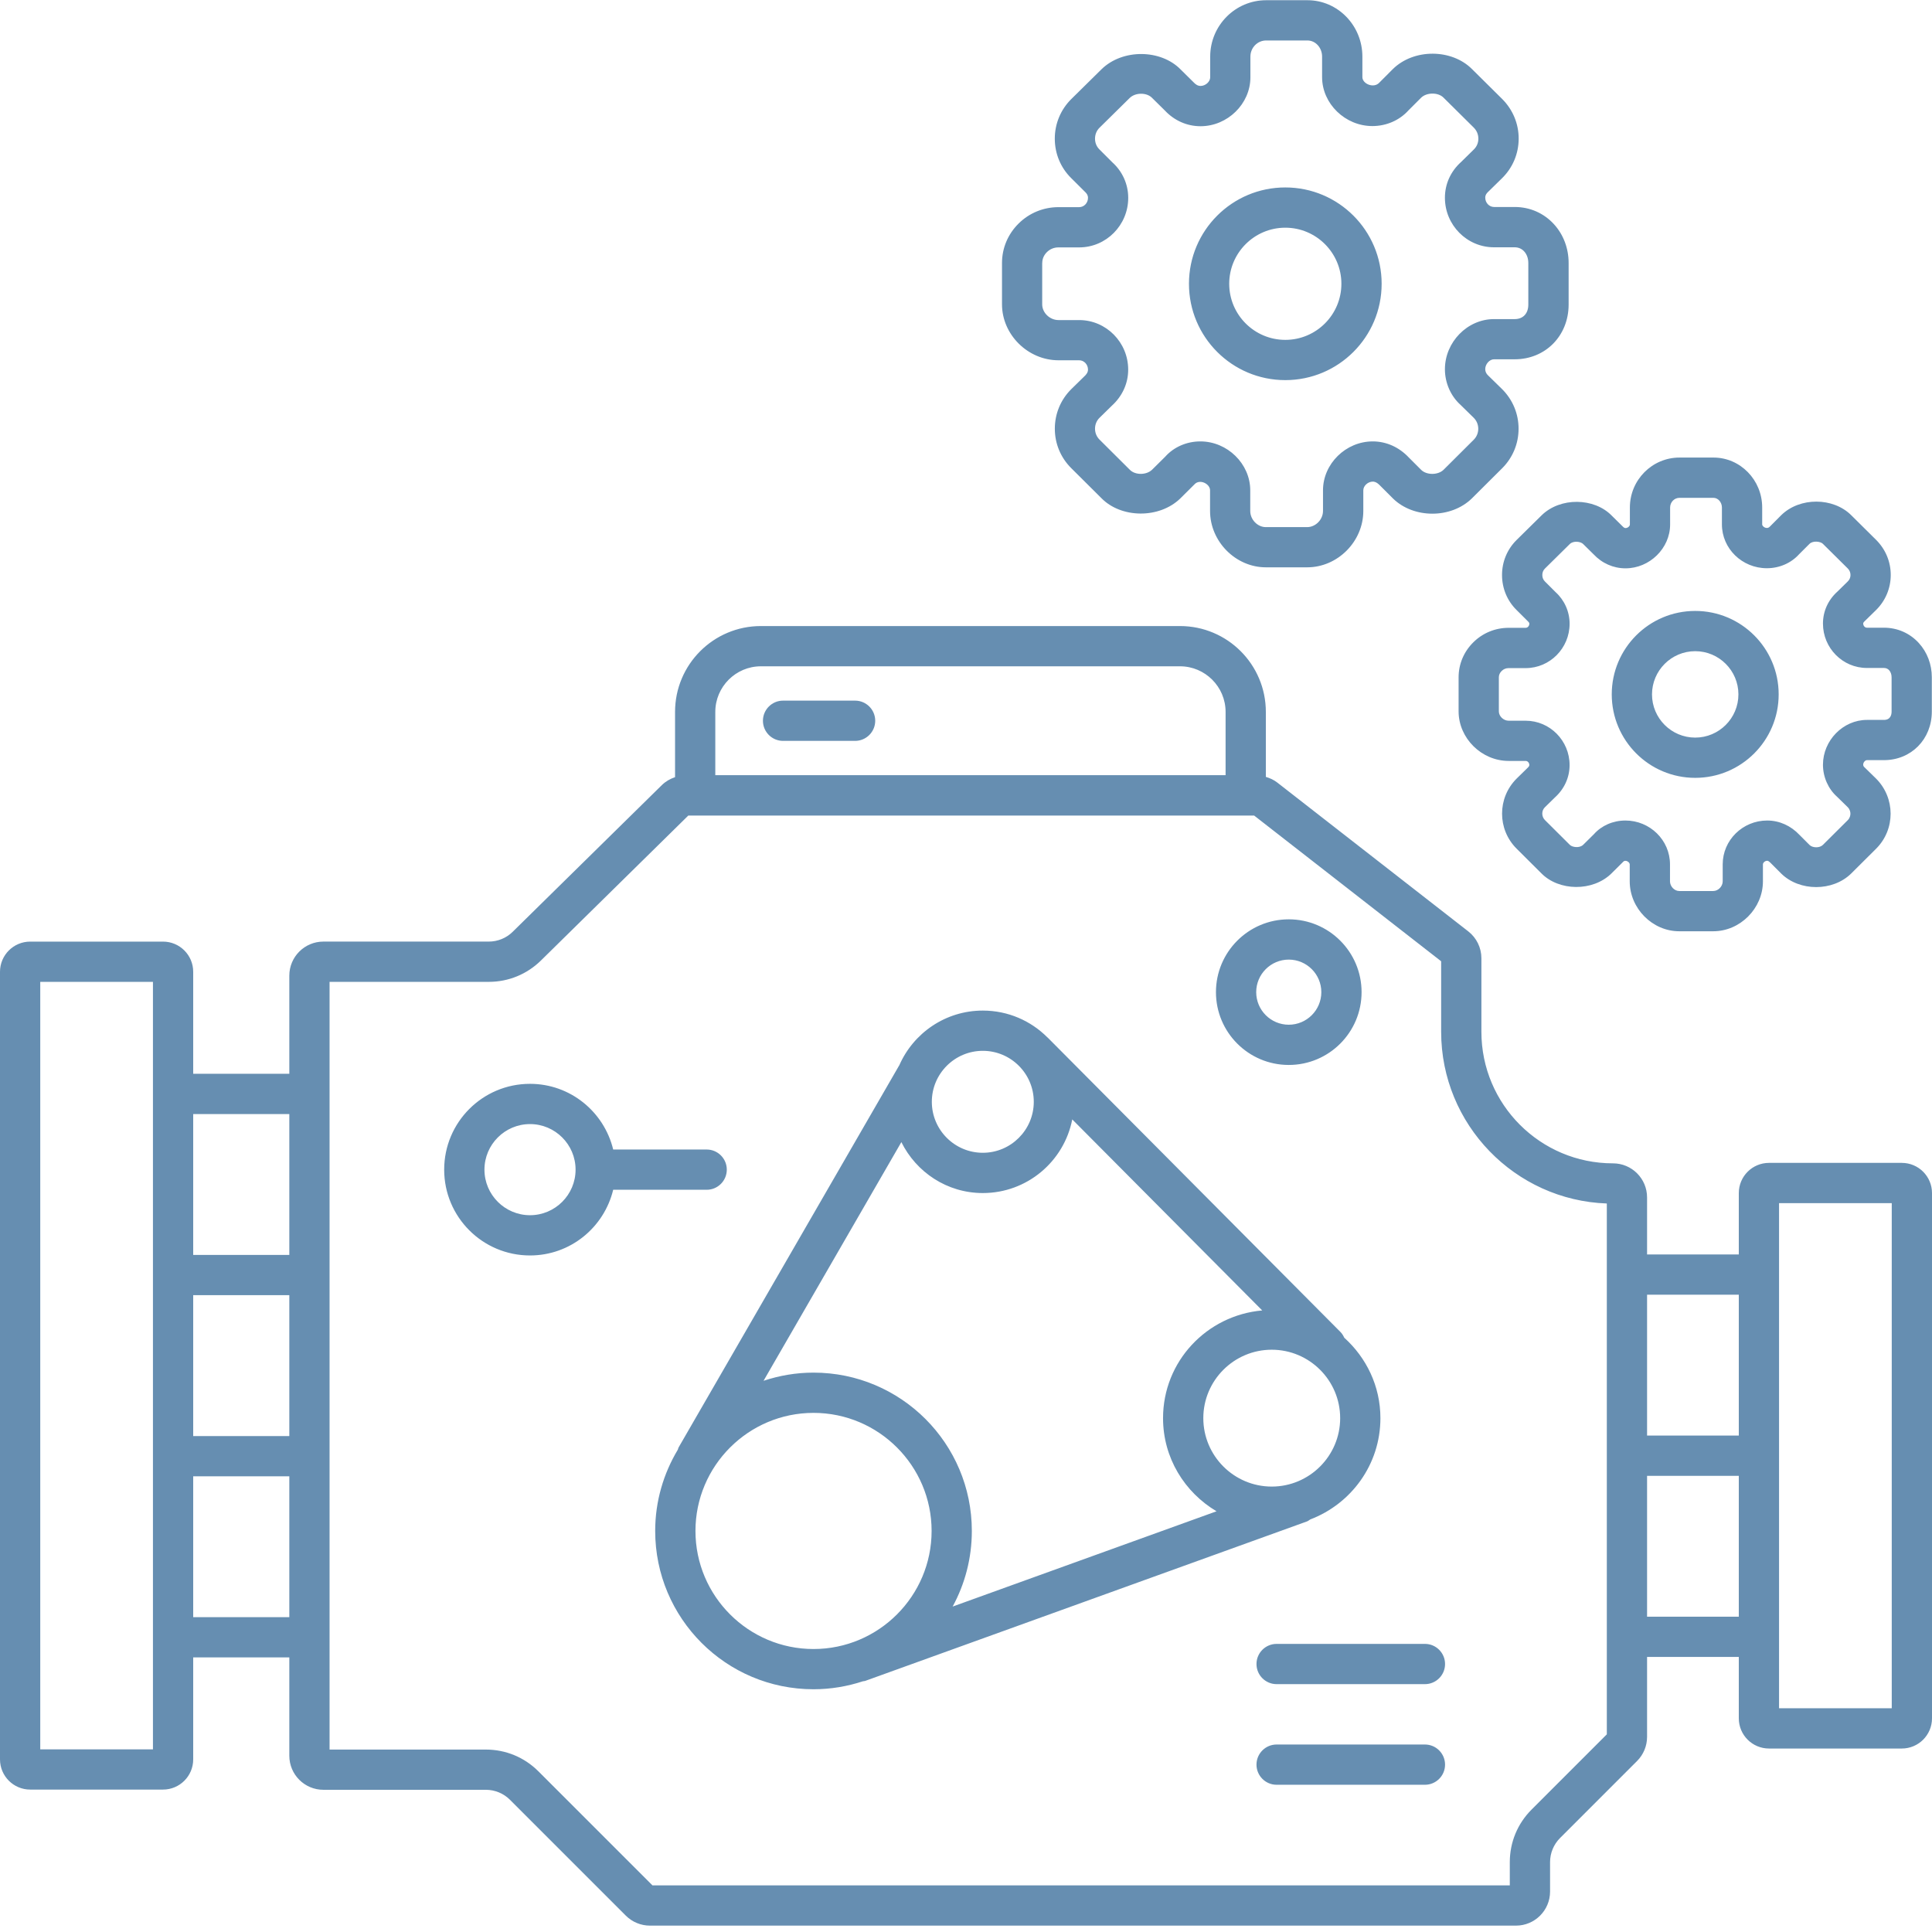 <svg width="96" height="96" viewBox="0 0 96 96" fill="none" xmlns="http://www.w3.org/2000/svg">
<path d="M94.5 57.783H87.9C87.072 57.783 86.4 58.455 86.4 59.283V62.333H81.842V59.5C81.842 58.564 81.084 57.806 80.148 57.806C76.537 57.806 73.61 54.879 73.61 51.268V47.615C73.61 47.093 73.369 46.6 72.957 46.279L63.463 38.881C63.294 38.75 63.101 38.663 62.899 38.603V35.375C62.899 33.018 60.989 31.108 58.632 31.108H37.81C35.453 31.108 33.543 33.018 33.543 35.375V38.617C33.3 38.698 33.074 38.827 32.888 39.01L25.475 46.301C25.158 46.613 24.732 46.787 24.287 46.787H16.07C15.134 46.787 14.376 47.545 14.376 48.481V53.356H9.6V48.288C9.6 47.46 8.928 46.788 8.1 46.788H1.5C0.672 46.788 0 47.46 0 48.288V87.423C0 88.251 0.672 88.923 1.5 88.923H8.1C8.928 88.923 9.6 88.251 9.6 87.423V82.356H14.376V87.24C14.376 88.176 15.134 88.934 16.07 88.934H24.142C24.591 88.934 25.022 89.112 25.34 89.43L31.097 95.187C31.415 95.505 31.846 95.683 32.295 95.683H75.328C76.264 95.683 77.022 94.925 77.022 93.989V92.528C77.022 92.079 77.2 91.648 77.518 91.33L81.346 87.502C81.664 87.184 81.842 86.753 81.842 86.304V82.333H86.4V85.383C86.4 86.211 87.072 86.883 87.9 86.883H94.5C95.328 86.883 96 86.211 96 85.383V59.283C96 58.455 95.328 57.783 94.5 57.783ZM7.6 86.924H2V48.789H7.6V86.924ZM14.376 55.357V62.357H9.6V55.357H14.376ZM14.376 64.357V71.357H9.6V64.357H14.376ZM9.6 80.357V73.357H14.376V80.357H9.6ZM35.543 35.375C35.543 34.125 36.56 33.108 37.81 33.108H58.632C59.882 33.108 60.899 34.125 60.899 35.375V38.519H35.543V35.375ZM79.842 86.178L76.103 89.917C75.405 90.615 75.021 91.542 75.021 92.529V93.684H32.421L26.754 88.017C26.056 87.319 25.129 86.935 24.142 86.935H16.376V48.788H24.288C25.263 48.788 26.183 48.411 26.878 47.728L34.202 40.524H62.317L71.61 47.765V51.269C71.61 55.874 75.275 59.64 79.842 59.801V86.178ZM86.4 64.333V71.333H81.842V64.333H86.4ZM81.842 80.333V73.333H86.4V80.333H81.842ZM94 84.883H88.4V59.783H94V84.883ZM64.038 52.917C66.036 52.917 67.656 51.297 67.656 49.299C67.656 47.301 66.036 45.681 64.038 45.681C62.04 45.681 60.42 47.301 60.42 49.299C60.42 51.297 62.04 52.917 64.038 52.917ZM64.038 47.682C64.93 47.682 65.656 48.408 65.656 49.3C65.656 50.192 64.93 50.918 64.038 50.918C63.146 50.918 62.42 50.192 62.42 49.3C62.42 48.407 63.146 47.682 64.038 47.682ZM63.866 18.888C66.51 18.888 68.653 16.745 68.653 14.101C68.653 11.457 66.51 9.314 63.866 9.314C61.222 9.314 59.079 11.457 59.079 14.101C59.079 16.745 61.222 18.888 63.866 18.888ZM63.866 11.314C65.403 11.314 66.653 12.564 66.653 14.101C66.653 15.638 65.403 16.888 63.866 16.888C62.329 16.888 61.079 15.638 61.079 14.101C61.079 12.564 62.329 11.314 63.866 11.314ZM84.234 38.651C86.524 38.651 88.381 36.794 88.381 34.504C88.381 32.214 86.524 30.357 84.234 30.357C81.944 30.357 80.087 32.214 80.087 34.504C80.088 36.794 81.944 38.651 84.234 38.651ZM84.234 32.357C85.418 32.357 86.381 33.32 86.381 34.504C86.381 35.688 85.418 36.651 84.234 36.651C83.05 36.651 82.087 35.688 82.087 34.504C82.088 33.32 83.051 32.357 84.234 32.357ZM36.114 58.119C36.114 57.567 35.666 57.119 35.114 57.119H30.469C30.017 55.249 28.344 53.855 26.335 53.855C23.98 53.855 22.071 55.764 22.071 58.119C22.071 60.474 23.98 62.383 26.335 62.383C28.344 62.383 30.017 60.989 30.469 59.119H35.114C35.667 59.119 36.114 58.671 36.114 58.119ZM26.336 60.383C25.088 60.383 24.072 59.367 24.072 58.119C24.072 56.871 25.088 55.855 26.336 55.855C27.584 55.855 28.6 56.87 28.6 58.119C28.6 59.368 27.584 60.383 26.336 60.383ZM43.489 35.814C43.489 36.366 43.041 36.814 42.489 36.814H38.91C38.358 36.814 37.91 36.366 37.91 35.814C37.91 35.262 38.358 34.814 38.91 34.814H42.489C43.041 34.814 43.489 35.262 43.489 35.814ZM64.943 75.599C65.005 75.577 65.05 75.534 65.104 75.501C67.139 74.727 68.592 72.773 68.592 70.466C68.592 68.874 67.891 67.458 66.795 66.47C66.748 66.369 66.692 66.271 66.609 66.188L52.057 51.555C52.053 51.551 52.048 51.55 52.045 51.547C51.224 50.724 50.09 50.215 48.836 50.215C46.977 50.215 45.383 51.337 44.683 52.939C44.68 52.943 44.676 52.945 44.674 52.95L33.718 71.924C33.698 71.959 33.697 71.997 33.681 72.033C32.972 73.215 32.556 74.593 32.556 76.071C32.556 80.416 36.078 83.938 40.423 83.938C41.282 83.938 42.107 83.795 42.881 83.541C42.915 83.533 42.949 83.538 42.983 83.526L64.943 75.599ZM48.835 59.282C51.039 59.282 52.872 57.708 53.28 55.623L62.719 65.115C59.961 65.358 57.791 67.647 57.791 70.467C57.791 72.444 58.864 74.154 60.449 75.095L47.336 79.829C47.944 78.713 48.29 77.433 48.29 76.072C48.29 71.727 44.768 68.205 40.423 68.205C39.554 68.205 38.721 68.351 37.94 68.611L44.788 56.751C45.529 58.245 47.055 59.282 48.835 59.282ZM63.192 73.867C61.317 73.867 59.792 72.342 59.792 70.467C59.792 68.592 61.317 67.067 63.192 67.067C65.067 67.067 66.592 68.592 66.592 70.467C66.592 72.341 65.067 73.867 63.192 73.867ZM48.835 52.215C50.232 52.215 51.368 53.351 51.368 54.748C51.368 56.145 50.232 57.281 48.835 57.281C47.438 57.281 46.302 56.145 46.302 54.748C46.302 53.352 47.439 52.215 48.835 52.215ZM34.557 76.072C34.557 72.837 37.189 70.205 40.424 70.205C43.659 70.205 46.291 72.837 46.291 76.072C46.291 79.307 43.659 81.939 40.424 81.939C37.188 81.939 34.557 79.307 34.557 76.072ZM71.804 82.684C71.804 83.236 71.356 83.684 70.804 83.684H63.434C62.882 83.684 62.434 83.236 62.434 82.684C62.434 82.132 62.882 81.684 63.434 81.684H70.804C71.357 81.684 71.804 82.132 71.804 82.684ZM71.804 87.684C71.804 88.236 71.356 88.684 70.804 88.684H63.434C62.882 88.684 62.434 88.236 62.434 87.684C62.434 87.132 62.882 86.684 63.434 86.684H70.804C71.357 86.684 71.804 87.132 71.804 87.684ZM52.597 17.902H53.624C53.865 17.902 54.062 18.11 54.062 18.366C54.062 18.507 53.974 18.616 53.871 18.71L53.225 19.342C52.703 19.864 52.414 20.56 52.414 21.3C52.413 22.04 52.701 22.735 53.226 23.259L54.724 24.749C55.705 25.756 57.602 25.788 58.654 24.762L59.352 24.068C59.609 23.783 60.126 24.036 60.127 24.362V25.389C60.127 26.907 61.398 28.19 62.9 28.19H64.955C66.466 28.19 67.742 26.907 67.742 25.389V24.362C67.742 24.141 67.971 23.931 68.214 23.931C68.258 23.931 68.39 23.931 68.573 24.126L69.219 24.772C70.244 25.773 72.097 25.78 73.136 24.766L74.645 23.264C75.168 22.741 75.457 22.044 75.457 21.303C75.457 20.562 75.169 19.865 74.639 19.336L73.944 18.656C73.853 18.574 73.8 18.461 73.8 18.345C73.8 18.092 74.013 17.853 74.238 17.853H75.265C76.792 17.853 77.944 16.684 77.944 15.133V13.065C77.944 12.337 77.684 11.652 77.212 11.137C76.708 10.588 76.018 10.285 75.266 10.285H74.239C73.998 10.285 73.801 10.077 73.801 9.821C73.801 9.741 73.818 9.645 73.974 9.504L74.641 8.85C75.169 8.329 75.46 7.634 75.462 6.893C75.464 6.151 75.174 5.452 74.644 4.92L73.14 3.43C72.137 2.426 70.262 2.403 69.213 3.429L68.541 4.103C68.268 4.409 67.697 4.169 67.696 3.832V2.812C67.696 1.268 66.473 0.011 64.969 0.011H62.914C61.381 0.011 60.134 1.267 60.134 2.812V3.839C60.134 4.06 59.902 4.27 59.655 4.27C59.51 4.27 59.403 4.188 59.312 4.092L58.666 3.453C57.686 2.447 55.787 2.415 54.736 3.439L53.222 4.932C52.699 5.456 52.41 6.155 52.412 6.9C52.415 7.64 52.704 8.333 53.223 8.846L53.897 9.517C54.043 9.649 54.062 9.753 54.062 9.829C54.062 10.085 53.866 10.293 53.624 10.293H52.597C51.852 10.293 51.149 10.58 50.618 11.103C50.083 11.63 49.789 12.328 49.789 13.066V15.121C49.789 16.628 51.075 17.902 52.597 17.902ZM51.789 13.066C51.789 12.863 51.87 12.677 52.021 12.527C52.177 12.374 52.375 12.293 52.596 12.293H53.623C54.967 12.293 56.061 11.188 56.061 9.829C56.061 9.149 55.767 8.51 55.271 8.066L54.633 7.428C54.488 7.285 54.412 7.1 54.411 6.893C54.411 6.682 54.488 6.492 54.631 6.35L56.135 4.867C56.421 4.59 56.978 4.588 57.245 4.863L57.878 5.488C58.351 5.993 58.982 6.272 59.653 6.272C60.997 6.272 62.132 5.159 62.132 3.841V2.812C62.132 2.371 62.482 2.011 62.912 2.011H64.967C65.367 2.011 65.694 2.37 65.694 2.812V3.833C65.694 5.15 66.838 6.264 68.192 6.264C68.897 6.264 69.548 5.972 69.989 5.481L70.616 4.854C70.894 4.583 71.462 4.584 71.725 4.849L73.229 6.339C73.38 6.49 73.459 6.681 73.459 6.891C73.459 7.097 73.381 7.283 73.235 7.426L72.603 8.047C72.083 8.512 71.797 9.143 71.797 9.824C71.797 11.183 72.891 12.288 74.235 12.288H75.262C75.449 12.288 75.612 12.358 75.734 12.491C75.868 12.637 75.941 12.842 75.941 13.068V15.136C75.941 15.58 75.681 15.856 75.262 15.856H74.235C72.914 15.856 71.797 16.997 71.797 18.348C71.797 19.031 72.092 19.686 72.572 20.117L73.228 20.76C73.374 20.905 73.454 21.098 73.454 21.305C73.454 21.512 73.374 21.706 73.229 21.85L71.729 23.344C71.448 23.617 70.885 23.609 70.622 23.352L70.008 22.738C69.523 22.219 68.884 21.933 68.211 21.933C66.871 21.933 65.739 23.046 65.739 24.364V25.391C65.739 25.818 65.371 26.192 64.952 26.192H62.897C62.485 26.192 62.124 25.818 62.124 25.391V24.364C62.124 23.047 60.989 21.933 59.645 21.933C58.956 21.933 58.321 22.219 57.9 22.692L57.249 23.337C56.964 23.616 56.404 23.614 56.141 23.343L54.635 21.844C54.49 21.7 54.411 21.508 54.411 21.302C54.411 21.096 54.49 20.904 54.628 20.766L55.237 20.169C55.767 19.691 56.059 19.051 56.059 18.368C56.059 17.009 54.965 15.904 53.621 15.904H52.594C52.163 15.904 51.786 15.539 51.786 15.124V13.066H51.789ZM75.355 26.835C74.887 27.301 74.632 27.921 74.635 28.58C74.637 29.237 74.893 29.852 75.353 30.307L75.914 30.866C75.992 30.936 75.992 30.975 75.992 30.991C75.992 31.102 75.908 31.196 75.809 31.196H74.964C74.303 31.196 73.68 31.451 73.213 31.912C72.738 32.379 72.477 32.998 72.477 33.655V35.345C72.477 36.681 73.616 37.81 74.964 37.81H75.809C75.908 37.81 75.992 37.904 75.992 38.015C75.992 38.065 75.952 38.112 75.888 38.171L75.355 38.693C74.398 39.65 74.397 41.207 75.355 42.165L76.586 43.391C77.461 44.286 79.141 44.312 80.07 43.403L80.654 42.823C80.767 42.695 80.98 42.838 80.98 42.948V43.793C80.98 45.138 82.106 46.274 83.439 46.274H85.129C86.468 46.274 87.599 45.138 87.599 43.793V42.948C87.599 42.87 87.699 42.771 87.81 42.771C87.829 42.771 87.877 42.771 87.98 42.878L88.512 43.411C89.42 44.3 91.065 44.305 91.983 43.406L93.226 42.169C94.184 41.211 94.184 39.651 93.219 38.686L92.64 38.121C92.603 38.088 92.581 38.043 92.581 37.998C92.581 37.869 92.691 37.771 92.764 37.771H93.61C94.967 37.771 95.991 36.733 95.991 35.356V33.654C95.991 33.011 95.761 32.405 95.342 31.948C94.894 31.459 94.28 31.19 93.611 31.19H92.765C92.666 31.19 92.582 31.096 92.582 30.985C92.582 30.961 92.582 30.931 92.67 30.851L93.223 30.31C93.69 29.847 93.948 29.231 93.95 28.577C93.952 27.918 93.695 27.297 93.224 26.827L91.986 25.6C91.093 24.709 89.435 24.691 88.507 25.6L87.948 26.161C87.889 26.225 87.836 26.234 87.795 26.234C87.666 26.234 87.562 26.127 87.562 26.057V25.217C87.562 23.849 86.476 22.736 85.142 22.736H83.452C82.094 22.736 80.988 23.849 80.988 25.217V26.062C80.988 26.14 80.886 26.239 80.772 26.239C80.727 26.239 80.683 26.216 80.614 26.143L80.084 25.619C79.21 24.725 77.529 24.698 76.602 25.606L75.355 26.835ZM76.764 28.254L78.002 27.033C78.185 26.855 78.545 26.909 78.664 27.03L79.18 27.539C79.604 27.991 80.168 28.24 80.771 28.24C81.972 28.24 82.987 27.243 82.987 26.063V25.218C82.987 24.953 83.195 24.737 83.451 24.737H85.141C85.369 24.737 85.561 24.957 85.561 25.218V26.058C85.561 27.258 86.563 28.235 87.794 28.235C88.424 28.235 89.005 27.975 89.397 27.539L89.914 27.023C90.085 26.855 90.46 26.902 90.576 27.02L91.814 28.246C91.903 28.335 91.95 28.448 91.95 28.573C91.95 28.694 91.903 28.803 91.82 28.886L91.303 29.393C90.838 29.81 90.582 30.376 90.582 30.986C90.582 32.202 91.561 33.191 92.765 33.191H93.611C93.715 33.191 93.801 33.228 93.868 33.3C93.948 33.387 93.992 33.514 93.992 33.655V35.357C93.992 35.512 93.942 35.772 93.611 35.772H92.765C91.582 35.772 90.582 36.792 90.582 37.999C90.582 38.612 90.847 39.2 91.273 39.581L91.812 40.108C91.928 40.224 91.946 40.36 91.946 40.432C91.946 40.504 91.928 40.64 91.814 40.754L90.578 41.983C90.416 42.145 90.069 42.134 89.919 41.99L89.417 41.487C88.983 41.025 88.412 40.771 87.811 40.771C86.592 40.771 85.6 41.748 85.6 42.948V43.793C85.6 44.045 85.376 44.274 85.13 44.274H83.44C83.2 44.274 82.981 44.045 82.981 43.793V42.948C82.981 41.748 81.987 40.771 80.765 40.771C80.145 40.771 79.576 41.027 79.204 41.447L78.668 41.977C78.487 42.155 78.122 42.1 78.007 41.983L76.768 40.75C76.591 40.573 76.592 40.285 76.761 40.116L77.256 39.631C77.731 39.204 77.992 38.631 77.992 38.017C77.992 36.801 77.013 35.812 75.809 35.812H74.964C74.709 35.812 74.477 35.59 74.477 35.347V33.657C74.477 33.539 74.525 33.429 74.618 33.339C74.712 33.246 74.829 33.198 74.965 33.198H75.81C77.013 33.198 77.993 32.209 77.993 30.993C77.993 30.384 77.73 29.811 77.291 29.418L76.765 28.892C76.682 28.809 76.637 28.701 76.637 28.576C76.635 28.449 76.681 28.337 76.764 28.254Z" fill="#668EB1"/>
</svg>
